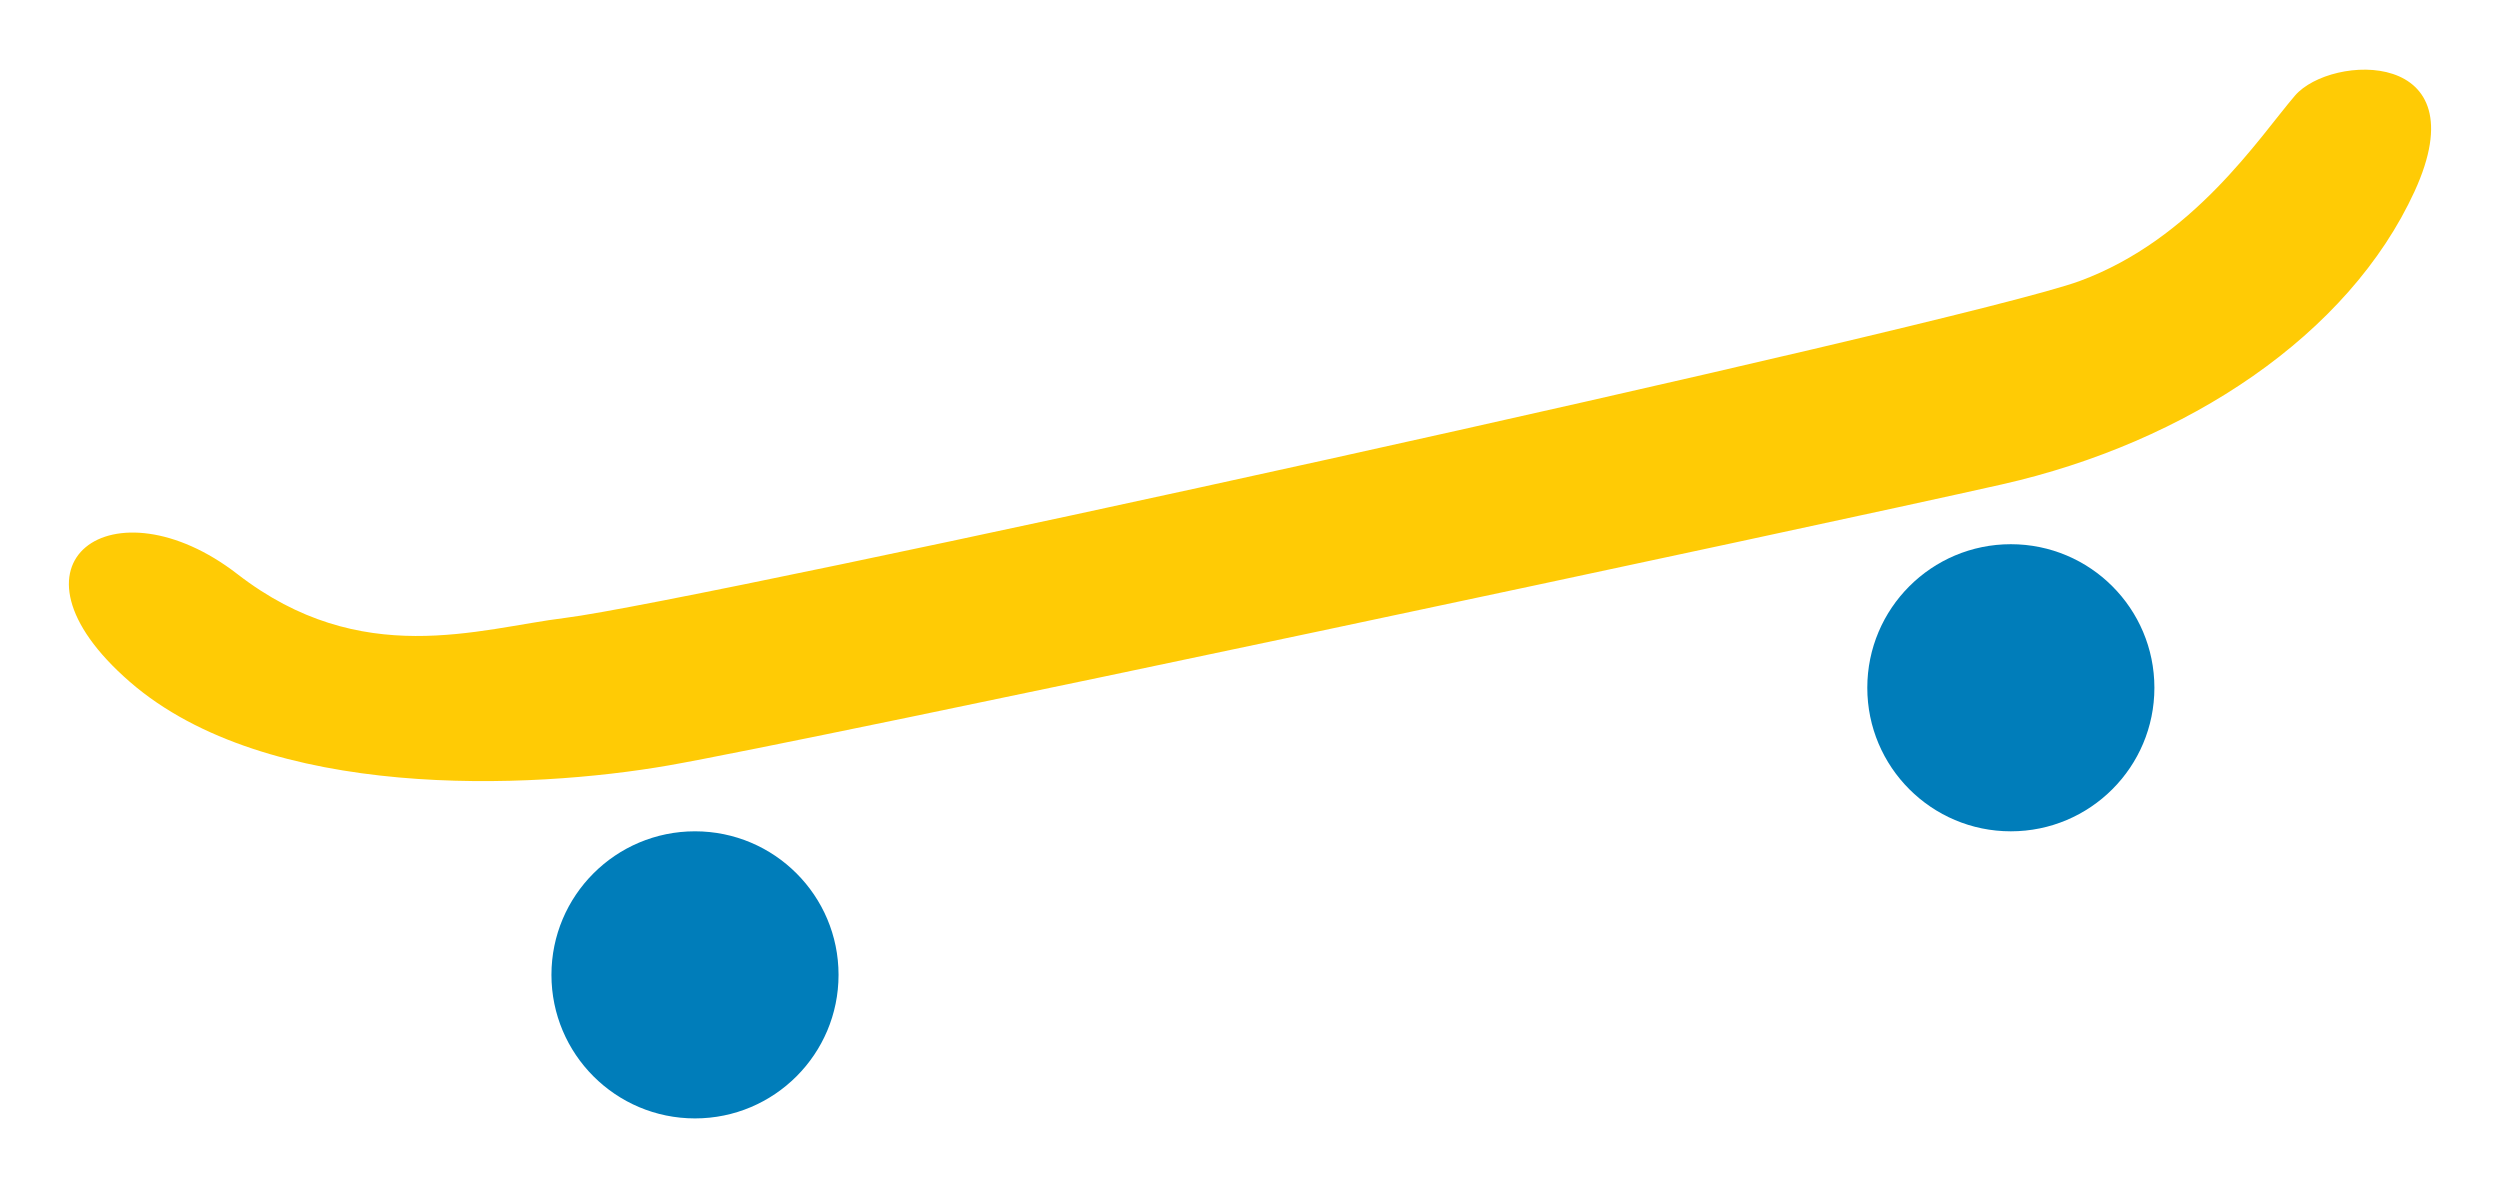 <?xml version="1.0" encoding="utf-8"?>
<!-- Generator: Adobe Illustrator 16.0.0, SVG Export Plug-In . SVG Version: 6.00 Build 0)  -->
<!DOCTYPE svg PUBLIC "-//W3C//DTD SVG 1.1//EN" "http://www.w3.org/Graphics/SVG/1.1/DTD/svg11.dtd">
<svg version="1.1" id="Calque_1" xmlns="http://www.w3.org/2000/svg" xmlns:xlink="http://www.w3.org/1999/xlink" x="0px" y="0px"
	 width="300px" height="142.567px" viewBox="0 0 300 142.567" enable-background="new 0 0 300 142.567" xml:space="preserve">
<g>
	<path fill="#FFCB05" d="M67.851,74.143c15.673-1.93,168.068-35.393,181.705-40.417c13.638-5.023,21.533-17.226,25.84-22.25
		c4.307-5.023,22.25-5.741,14.354,11.484c-7.895,17.226-27.273,30.145-49.523,35.169S96.678,88.99,80.17,91.861
		s-48.089,4.307-64.597-10.047c-16.508-14.354-1.912-24.403,12.92-12.919C43.36,80.406,57.416,75.428,67.851,74.143z"/>
	<path fill="#007DBA" d="M100.625,116.982c0-9.51-7.713-17.225-17.226-17.225s-17.226,7.715-17.226,17.225
		s7.713,17.227,17.226,17.227S100.625,126.492,100.625,116.982z"/>
	<path fill="#007DBA" d="M258.528,82.531c0-9.509-7.713-17.226-17.227-17.226c-9.512,0-17.225,7.716-17.225,17.226
		c0,9.51,7.713,17.227,17.225,17.227C250.815,99.757,258.528,92.041,258.528,82.531z"/>
</g>
</svg>
